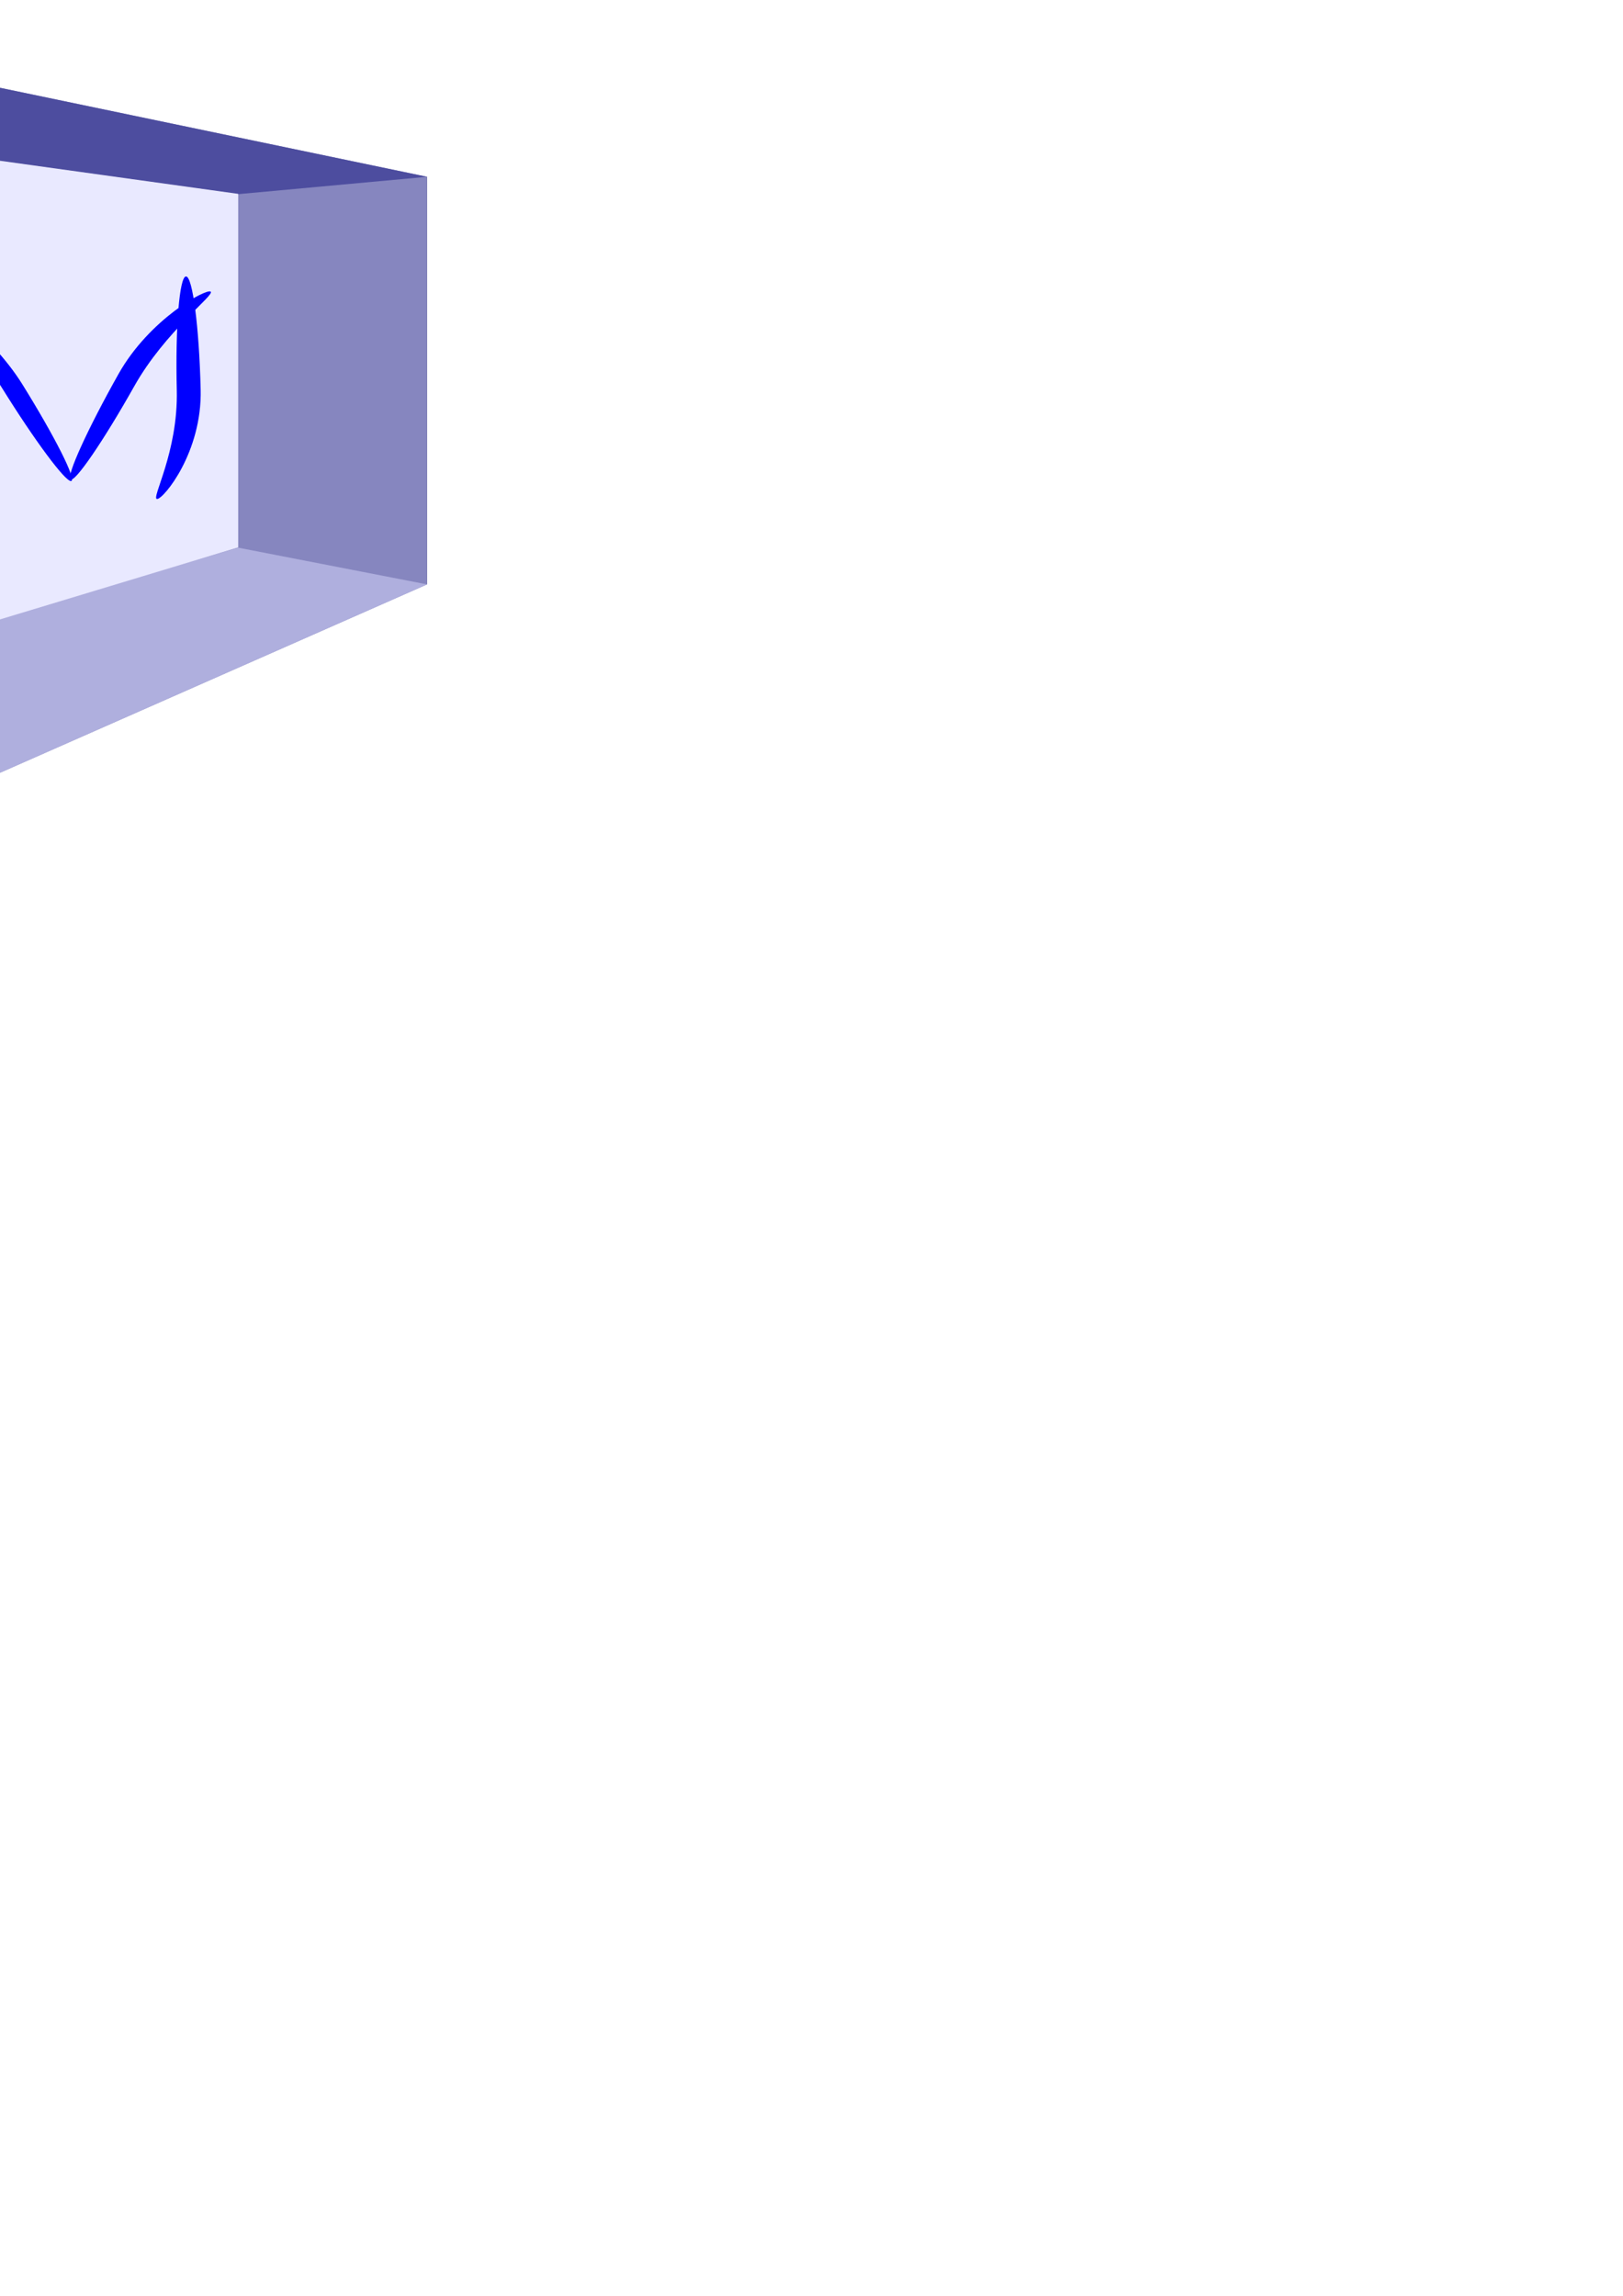 <?xml version="1.0" encoding="UTF-8" standalone="no"?>
<!-- Created with Inkscape (http://www.inkscape.org/) -->

<svg
   xmlns:dc="http://purl.org/dc/elements/1.1/"
   xmlns:cc="http://creativecommons.org/ns#"
   xmlns:rdf="http://www.w3.org/1999/02/22-rdf-syntax-ns#"
   xmlns:svg="http://www.w3.org/2000/svg"
   xmlns="http://www.w3.org/2000/svg"
   xmlns:sodipodi="http://sodipodi.sourceforge.net/DTD/sodipodi-0.dtd"
   xmlns:inkscape="http://www.inkscape.org/namespaces/inkscape"
   width="210mm"
   height="297mm"
   viewBox="0 0 210 297"
   version="1.1"
   id="svg8"
   inkscape:version="0.92.3 (2405546, 2018-03-11)"
   sodipodi:docname="logo_small.svg">
  <defs
     id="defs2">
    <inkscape:path-effect
       effect="knot"
       id="path-effect5808"
       is_visible="true"
       interruption_width="3"
       prop_to_stroke_width="true"
       add_stroke_width="true"
       add_other_stroke_width="true"
       switcher_size="15"
       crossing_points_vector="" />
    <inkscape:path-effect
       effect="perspective-envelope"
       up_left_point="142.389,67.43"
       up_right_point="181.88,67.43"
       down_left_point="142.389,140.972"
       down_right_point="181.88,140.972"
       id="path-effect5804"
       is_visible="true"
       deform_type="perspective"
       horizontal_mirror="false"
       vertical_mirror="false"
       overflow_perspective="false" />
    <inkscape:path-effect
       effect="perspective-envelope"
       up_left_point="146.065,66.804"
       up_right_point="155.509,66.804"
       down_left_point="146.065,149.421"
       down_right_point="155.509,149.421"
       id="path-effect5802"
       is_visible="true"
       deform_type="perspective"
       horizontal_mirror="false"
       vertical_mirror="false"
       overflow_perspective="false" />
    <inkscape:path-effect
       effect="perspective-envelope"
       up_left_point="181.324,67.84"
       up_right_point="218.651,67.84"
       down_left_point="181.324,140.415"
       down_right_point="218.651,140.415"
       id="path-effect5800"
       is_visible="true"
       deform_type="perspective"
       horizontal_mirror="false"
       vertical_mirror="false"
       overflow_perspective="false" />
    <inkscape:path-effect
       effect="perspective-envelope"
       up_left_point="76.584,-20.426"
       up_right_point="276.383,-20.426"
       down_left_point="76.584,277.081"
       down_right_point="276.383,277.081"
       id="path-effect5798"
       is_visible="true"
       deform_type="perspective"
       horizontal_mirror="false"
       vertical_mirror="false"
       overflow_perspective="false" />
    <inkscape:path-effect
       effect="perspective-envelope"
       up_left_point="32.218,15.331"
       up_right_point="232.016,15.331"
       down_left_point="32.218,298.233"
       down_right_point="232.016,298.233"
       id="path-effect5736"
       is_visible="true"
       deform_type="perspective"
       horizontal_mirror="false"
       vertical_mirror="false"
       overflow_perspective="false" />
    <inkscape:path-effect
       effect="perspective-envelope"
       up_left_point="80.861,-25.771"
       up_right_point="280.659,-25.771"
       down_left_point="80.861,271.736"
       down_right_point="280.659,271.736"
       id="path-effect5702"
       is_visible="false"
       deform_type="perspective"
       horizontal_mirror="false"
       vertical_mirror="false"
       overflow_perspective="false" />
    <inkscape:path-effect
       effect="perspective-envelope"
       up_left_point="32.752,16.347"
       up_right_point="232.551,16.347"
       down_left_point="32.752,299.25"
       down_right_point="232.551,299.25"
       id="path-effect5613"
       is_visible="true"
       deform_type="perspective"
       horizontal_mirror="false"
       vertical_mirror="false"
       overflow_perspective="false" />
    <inkscape:path-effect
       effect="perspective-envelope"
       up_left_point="6.56,6.191"
       up_right_point="206.358,6.191"
       down_left_point="6.56,289.093"
       down_right_point="206.358,289.093"
       id="path-effect5585"
       is_visible="true"
       deform_type="perspective"
       horizontal_mirror="false"
       vertical_mirror="false"
       overflow_perspective="false" />
    <inkscape:path-effect
       effect="perspective-envelope"
       up_left_point="64.256,85.365"
       up_right_point="141.545,85.365"
       down_left_point="64.256,194.946"
       down_right_point="141.545,194.946"
       id="path-effect5516"
       is_visible="true"
       deform_type="perspective"
       horizontal_mirror="false"
       vertical_mirror="false"
       overflow_perspective="false" />
    <inkscape:perspective
       sodipodi:type="inkscape:persp3d"
       inkscape:vp_x="366.85542 : 193.94212 : 1"
       inkscape:vp_y="0 : 2438.1597 : 0"
       inkscape:vp_z="-166.47656 : 193.94212 : 1"
       inkscape:persp3d-origin="100.18942 : 73.253174 : 1"
       id="perspective4631" />
  </defs>
  <sodipodi:namedview
     id="base"
     pagecolor="#ffffff"
     bordercolor="#666666"
     borderopacity="1.0"
     inkscape:pageopacity="0.0"
     inkscape:pageshadow="2"
     inkscape:zoom="0.57905443"
     inkscape:cx="135.77733"
     inkscape:cy="561.25984"
     inkscape:document-units="mm"
     inkscape:current-layer="layer1"
     showgrid="false"
     inkscape:window-width="574"
     inkscape:window-height="757"
     inkscape:window-x="957"
     inkscape:window-y="106"
     inkscape:window-maximized="0"
     inkscape:pagecheckerboard="true" />
  <g
     inkscape:label="Layer 1"
     inkscape:groupmode="layer"
     id="layer1">
    <g
       id="g5583"
       inkscape:path-effect="#path-effect5585"
       transform="matrix(0.501,0,0,0.353,-48.132,5.498)">
      <g
         id="g5669">
        <g
           id="g5700"
           inkscape:path-effect="#path-effect5702"
           transform="translate(45.436,-24.589)">
          <g
             id="g5796"
             inkscape:path-effect="#path-effect5798">
            <g
               transform="matrix(1,0,0,1.052,44.901,-34.944)"
               inkscape:path-effect="#path-effect5613"
               id="g5611">
              <g
                 inkscape:path-effect="#path-effect5736"
                 id="g5734">
                <g
                   transform="translate(-1.069,-2.541)"
                   id="g5763">
                  <g
                     style="font-style:normal;font-weight:normal;font-size:10.583px;line-height:1.25;font-family:sans-serif;letter-spacing:0px;word-spacing:0px;fill:#000000;fill-opacity:1;stroke:none;stroke-width:0.265"
                     id="text37" />
                  <g
                     inkscape:path-effect="#path-effect5516"
                     transform="matrix(-2.585,0,0,2.582,398.122,-205.051)"
                     style="opacity:1;fill:#0000ff"
                     id="g4633">
                    <path
                       inkscape:original-d="m 64.255942,101.96427 v 57.85378 l 19.338788,-5.21316 v -50.17716 z"
                       inkscape:connector-curvature="0"
                       id="path5367"
                       style="fill:#353564;fill-rule:evenodd;stroke:none;stroke-linejoin:round"
                       d="m 108.713,120.437 c 0,0 0,54.993 0,54.993 0,0 18.869,-4.955 18.869,-4.955 0,0 0,-47.696 0,-47.696 0,0 -18.869,-2.342 -18.869,-2.342 z" />
                    <path
                       inkscape:original-d="M 64.255942,101.96427 121.70833,85.364561 V 194.94643 L 64.255942,159.81805 Z"
                       inkscape:connector-curvature="0"
                       id="path5369"
                       style="fill:#8686bf;fill-rule:evenodd;stroke:none;stroke-linejoin:round"
                       d="m 108.713,120.437 c 0,0 56.056,-15.779 56.056,-15.779 0,0 0,104.163 0,104.163 0,0 -56.056,-33.391 -56.056,-33.391 0,0 0,-54.993 0,-54.993 z" />
                    <path
                       inkscape:original-d="M 121.70833,85.323214 V 194.90508 l 19.83693,-16.71957 V 93.223952 Z"
                       inkscape:connector-curvature="0"
                       id="path5371"
                       style="fill:#d7d7ff;fill-rule:evenodd;stroke:none;stroke-linejoin:round"
                       d="m 164.769,104.619 c 0,0 0,104.163 0,104.163 0,0 19.355,-15.893 19.355,-15.893 0,0 0,-80.76 0,-80.76 0,0 -19.355,-7.51 -19.355,-7.51 z" />
                    <path
                       inkscape:original-d="M 64.255942,101.96427 121.70833,85.364561 141.54526,93.265299 83.59473,104.42773 Z"
                       inkscape:connector-curvature="0"
                       id="path5373"
                       style="fill:#4d4d9f;fill-rule:evenodd;stroke:none;stroke-linejoin:round"
                       d="m 108.713,120.437 c 0,0 56.056,-15.779 56.056,-15.779 0,0 19.355,7.51 19.355,7.51 0,0 -56.542,10.61 -56.542,10.61 0,0 -18.869,-2.342 -18.869,-2.342 z" />
                    <path
                       inkscape:original-d="m 64.255942,159.81805 57.452388,35.12838 19.83693,-16.71957 -57.95053,-23.62197 z"
                       inkscape:connector-curvature="0"
                       id="path5375"
                       style="fill:#afafde;fill-rule:evenodd;stroke:none;stroke-linejoin:round"
                       d="m 108.713,175.43 c 0,0 56.056,33.391 56.056,33.391 0,0 19.355,-15.893 19.355,-15.893 0,0 -56.542,-22.454 -56.542,-22.454 0,0 -18.869,4.955 -18.869,4.955 z" />
                    <path
                       inkscape:original-d="m 83.59473,104.38638 57.95053,-11.162428 1.92588,86.435328 -59.87641,-25.09574 z"
                       inkscape:connector-curvature="0"
                       id="path5377"
                       style="fill:#e9e9ff;fill-rule:evenodd;stroke:none;stroke-linejoin:round"
                       d="m 127.582,122.74 c 0,0 56.542,-10.61 56.542,-10.61 0,0 1.879,82.161 1.879,82.161 0,0 -58.421,-23.855 -58.421,-23.855 0,0 0,-47.696 0,-47.696 z"
                       sodipodi:nodetypes="ccccc" />
                  </g>
                  <g
                     transform="translate(-0.535,0.535)"
                     style="font-style:normal;font-weight:normal;font-size:192px;line-height:1.25;font-family:sans-serif;letter-spacing:0px;word-spacing:0px;fill:#000000;fill-opacity:1;stroke:none"
                     id="flowRoot4933" />
                  <g
                     transform="translate(-0.535,0.535)"
                     style="font-style:normal;font-weight:normal;font-size:64px;line-height:1.25;font-family:sans-serif;letter-spacing:0px;word-spacing:0px;fill:#000000;fill-opacity:1;stroke:none"
                     id="flowRoot5385" />
                  <g
                     aria-label="  "
                     transform="matrix(0.265,0,0,0.265,-0.535,0.535)"
                     style="font-style:normal;font-weight:normal;font-size:64px;line-height:1.25;font-family:sans-serif;letter-spacing:0px;word-spacing:0px;fill:#000000;fill-opacity:1;stroke:none"
                     id="flowRoot5393" />
                  <path
                     style="opacity:1;fill:#0000ff;fill-opacity:1;stroke-width:0.265"
                     d="m -71.08,187.652 c -0.957,-20.494 16.116,-37.692 38.135,-38.414 22.018,-0.722 -44.728,16.186 -43.771,36.68 0.957,20.494 68.775,37.704 47.237,37.535 -22.034,-0.173 -40.643,-15.307 -41.6,-35.801 z"
                     id="path5556"
                     inkscape:original-d="m 39.156778,144.21544 c -0.980867,-21.56002 16.518067,-39.65322 39.084966,-40.41228 22.566896,-0.75904 -45.842514,17.02831 -44.861646,38.58835 0.980867,21.56003 70.488242,39.66488 48.413681,39.48744 C 59.210607,181.6974 40.137646,165.77547 39.156778,144.21544 Z"
                     inkscape:connector-curvature="0"
                     sodipodi:nodetypes="ssscs" />
                </g>
              </g>
            </g>
            <path
               inkscape:connector-curvature="0"
               inkscape:original-d="m 152.38414,110.51779 c 0,24.14241 4.46529,38.90285 2.72024,38.90286 -1.74504,-1e-5 -9.03961,-14.76045 -9.03961,-38.90286 0,-24.142416 1.41464,-43.713715 3.15968,-43.713729 1.74505,1.4e-5 3.15969,19.571313 3.15969,43.713729 z"
               id="path5615"
               d="m 40.46,156.371 c 0,22.949 4.357,36.979 2.654,36.979 -1.703,-1e-5 -8.82,-14.031 -8.82,-36.979 0,-22.949 1.38,-41.552 3.083,-41.552 1.703,2e-5 3.083,18.604 3.083,41.552 z"
               style="opacity:1;fill:#0000ff;fill-opacity:1;stroke-width:0.265"
               sodipodi:nodetypes="scscs"
               inkscape:path-effect="#path-effect5802" />
            <path
               inkscape:connector-curvature="0"
               inkscape:original-d="m 198.37004,104.35723 c -8.18063,21.17488 -15.74614,37.28559 -16.89802,35.98426 -1.15187,-1.30136 4.54603,-19.52186 12.72664,-40.696667 8.18061,-21.174836 23.22966,-33.009218 24.38157,-31.707966 1.1519,1.301283 -12.02956,15.245502 -20.21019,36.420373 z"
               id="ellipse5625"
               d="m 85.328,150.515 c -7.982,20.128 -15.363,35.442 -16.487,34.205 -1.124,-1.237 4.436,-18.557 12.417,-38.684 7.982,-20.128 22.665,-31.377 23.789,-30.14 1.124,1.237 -11.737,14.492 -19.719,34.619 z"
               style="opacity:1;fill:#0000ff;fill-opacity:1;stroke-width:0.241"
               sodipodi:nodetypes="scscs"
               inkscape:path-effect="#path-effect5800" />
            <path
               inkscape:connector-curvature="0"
               inkscape:original-d="m 215.92765,105.69085 c 0.39832,24.13698 -9.78026,42.13891 -11.52491,42.1866 -1.74466,0.0477 5.60528,-17.87692 5.20696,-42.01392 -0.39832,-24.136975 0.6931,-43.742518 2.43775,-43.790207 1.74466,-0.04771 3.48188,19.480532 3.8802,43.617527 z"
               id="ellipse5627"
               d="m 102.459,151.783 c 0.389,22.943 -9.542,40.055 -11.245,40.101 -1.702,0.045 5.469,-16.993 5.08,-39.936 -0.389,-22.943 0.676,-41.58 2.378,-41.625 1.702,-0.045 3.397,18.517 3.786,41.461 z"
               style="opacity:1;fill:#0000ff;fill-opacity:1;stroke-width:0.265"
               sodipodi:nodetypes="scscs" />
            <path
               inkscape:connector-curvature="0"
               inkscape:original-d="m 168.77723,103.77065 c 8.59552,20.15671 14.35675,36.80911 12.86805,37.19415 -1.4887,0.385 -9.66356,-15.64306 -18.25907,-35.79974 -8.59549,-20.156668 -22.37482,-37.343578 -20.88615,-37.728669 1.48868,-0.385085 17.68164,16.177547 26.27717,36.334259 z"
               id="path5637"
               d="m 56.454,149.958 c 8.387,19.16 14.008,34.989 12.555,35.355 -1.453,0.366 -9.429,-14.87 -17.815,-34.03 -8.387,-19.16 -21.831,-35.497 -20.378,-35.863 1.452,-0.366 17.252,15.378 25.638,34.538 z"
               inkscape:transform-center-y="-13.094141"
               inkscape:transform-center-x="16.89516"
               style="opacity:1;fill:#0000ff;fill-opacity:1;stroke-width:0.241"
               sodipodi:nodetypes="scscs"
               inkscape:path-effect="#path-effect5804" />
          </g>
        </g>
      </g>
    </g>
  </g>
</svg>

